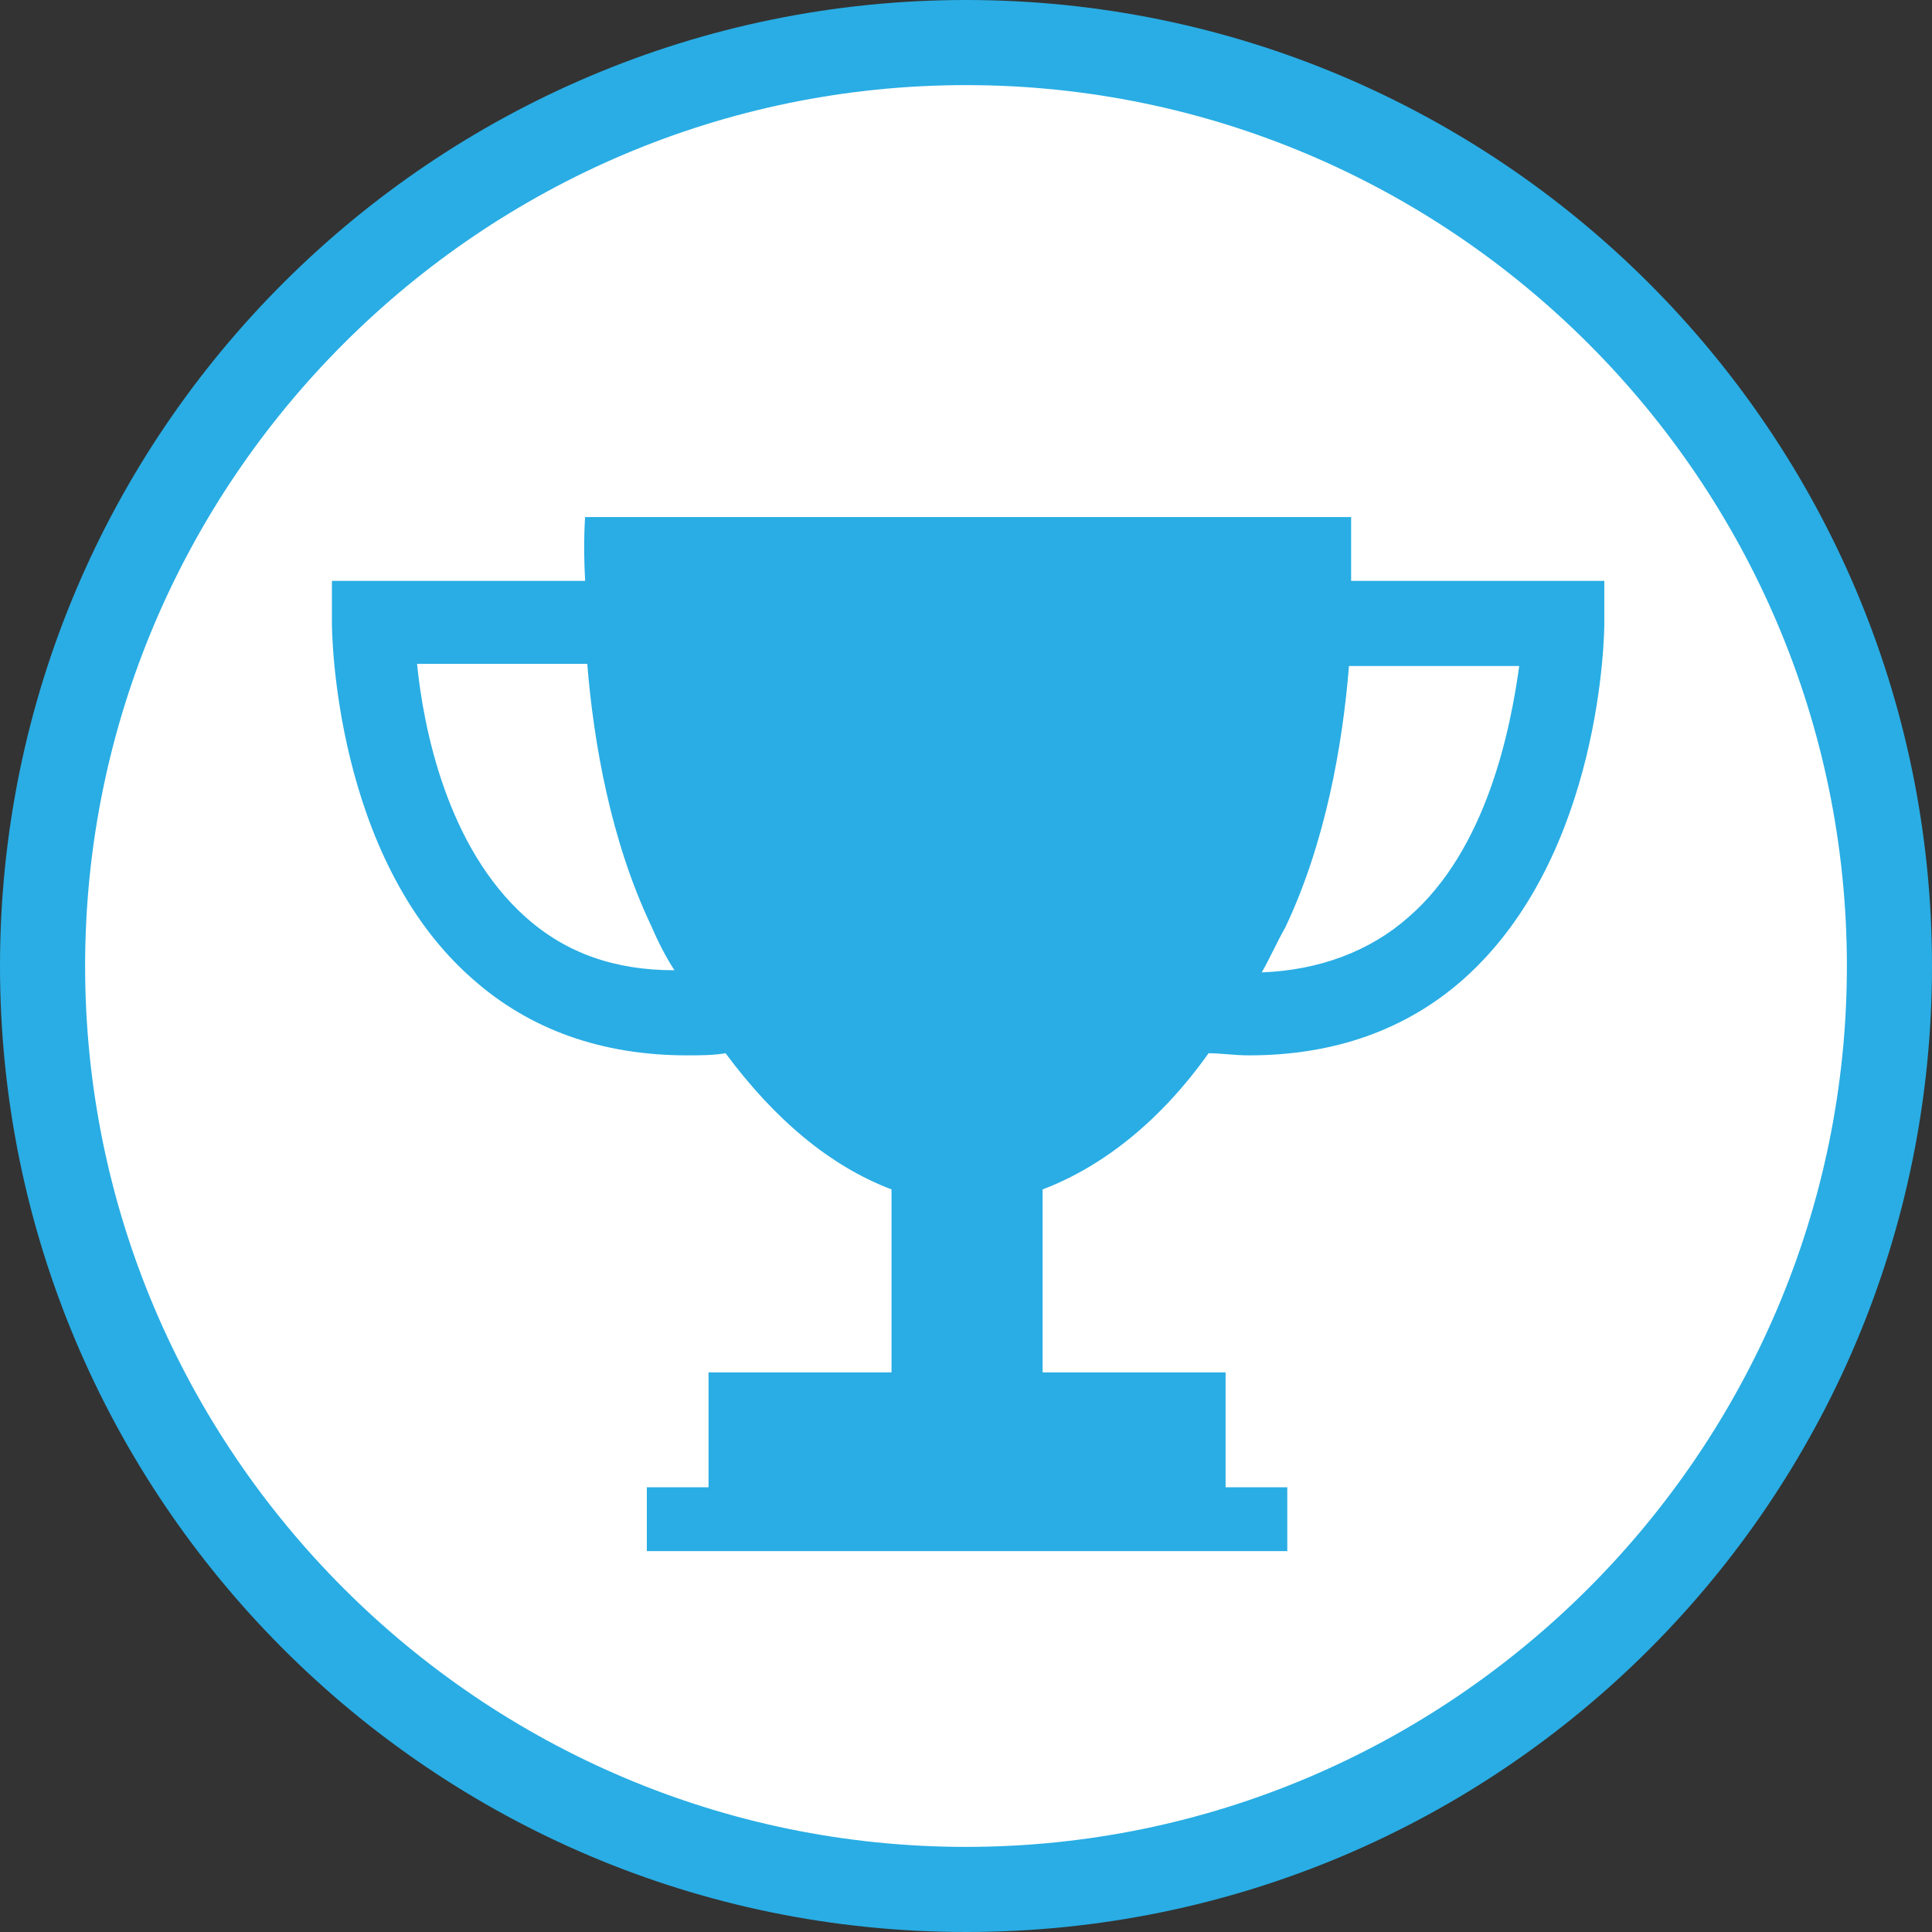 <?xml version="1.0" encoding="utf-8"?>
<!-- Generator: Adobe Illustrator 19.2.0, SVG Export Plug-In . SVG Version: 6.00 Build 0)  -->
<svg version="1.1" id="Layer_1" xmlns="http://www.w3.org/2000/svg" xmlns:xlink="http://www.w3.org/1999/xlink" x="0px" y="0px"
	 viewBox="0 0 90.8 90.8" style="enable-background:new 0 0 90.8 90.8;" xml:space="preserve">
<rect x="0" y="0" width="90.8" height="90.8" fill="#333333" stroke="none"/>
<style type="text/css">
	.st0{fill:#FFFFFF;}
	.st1{fill:#29ADE4;}
</style>
<g>
	<path class="st0" d="M45.4,88.7C21.5,88.7,2,69.3,2,45.3S21.4,1.9,45.4,1.9c23.9,0,43.4,19.4,43.4,43.4S69.3,88.7,45.4,88.7z"/>
	<path class="st1" d="M45.4,4c22.8,0,41.4,18.6,41.4,41.4S68.2,86.8,45.4,86.8S4,68.2,4,45.4S22.6,4,45.4,4 M45.4,0
		C20.4,0,0,20.3,0,45.4c0,25,20.3,45.4,45.4,45.4s45.4-20.3,45.4-45.4C90.8,20.3,70.4,0,45.4,0L45.4,0z"/>
</g>
<g>
	<path class="st1" d="M63.5,27.3c0-1.8,0-3,0-3H45.6h-0.2H27.5c0,0-0.1,1.2,0,3H15.6v2c0,0.4,0.1,11,6.6,16.7
		c2.7,2.4,6.1,3.6,10.1,3.6c0.6,0,1.2,0,1.8-0.1c2.3,3.1,4.9,5.3,7.8,6.4v8.6h-8.6v5.4h-2.9v3h30.1v-3h-2.9v-5.4H49v-8.6
		c2.9-1.1,5.6-3.3,7.8-6.4c0.6,0,1.2,0.1,1.9,0.1c4,0,7.4-1.2,10.1-3.6c6.5-5.8,6.6-16.3,6.6-16.7v-2H63.5z M24.7,43.1
		c-3.7-3.3-4.8-8.9-5.1-11.9h8c0.3,3.7,1.1,8.3,3,12.3c0.3,0.7,0.7,1.5,1.1,2.1C28.9,45.6,26.6,44.8,24.7,43.1L24.7,43.1z
		 M66.2,43.1c-1.8,1.6-4.2,2.5-6.9,2.6c0.4-0.7,0.7-1.4,1.1-2.1c1.9-4,2.7-8.6,3-12.3h8C71,34.2,69.9,39.9,66.2,43.1L66.2,43.1z"/>
</g>
</svg>
